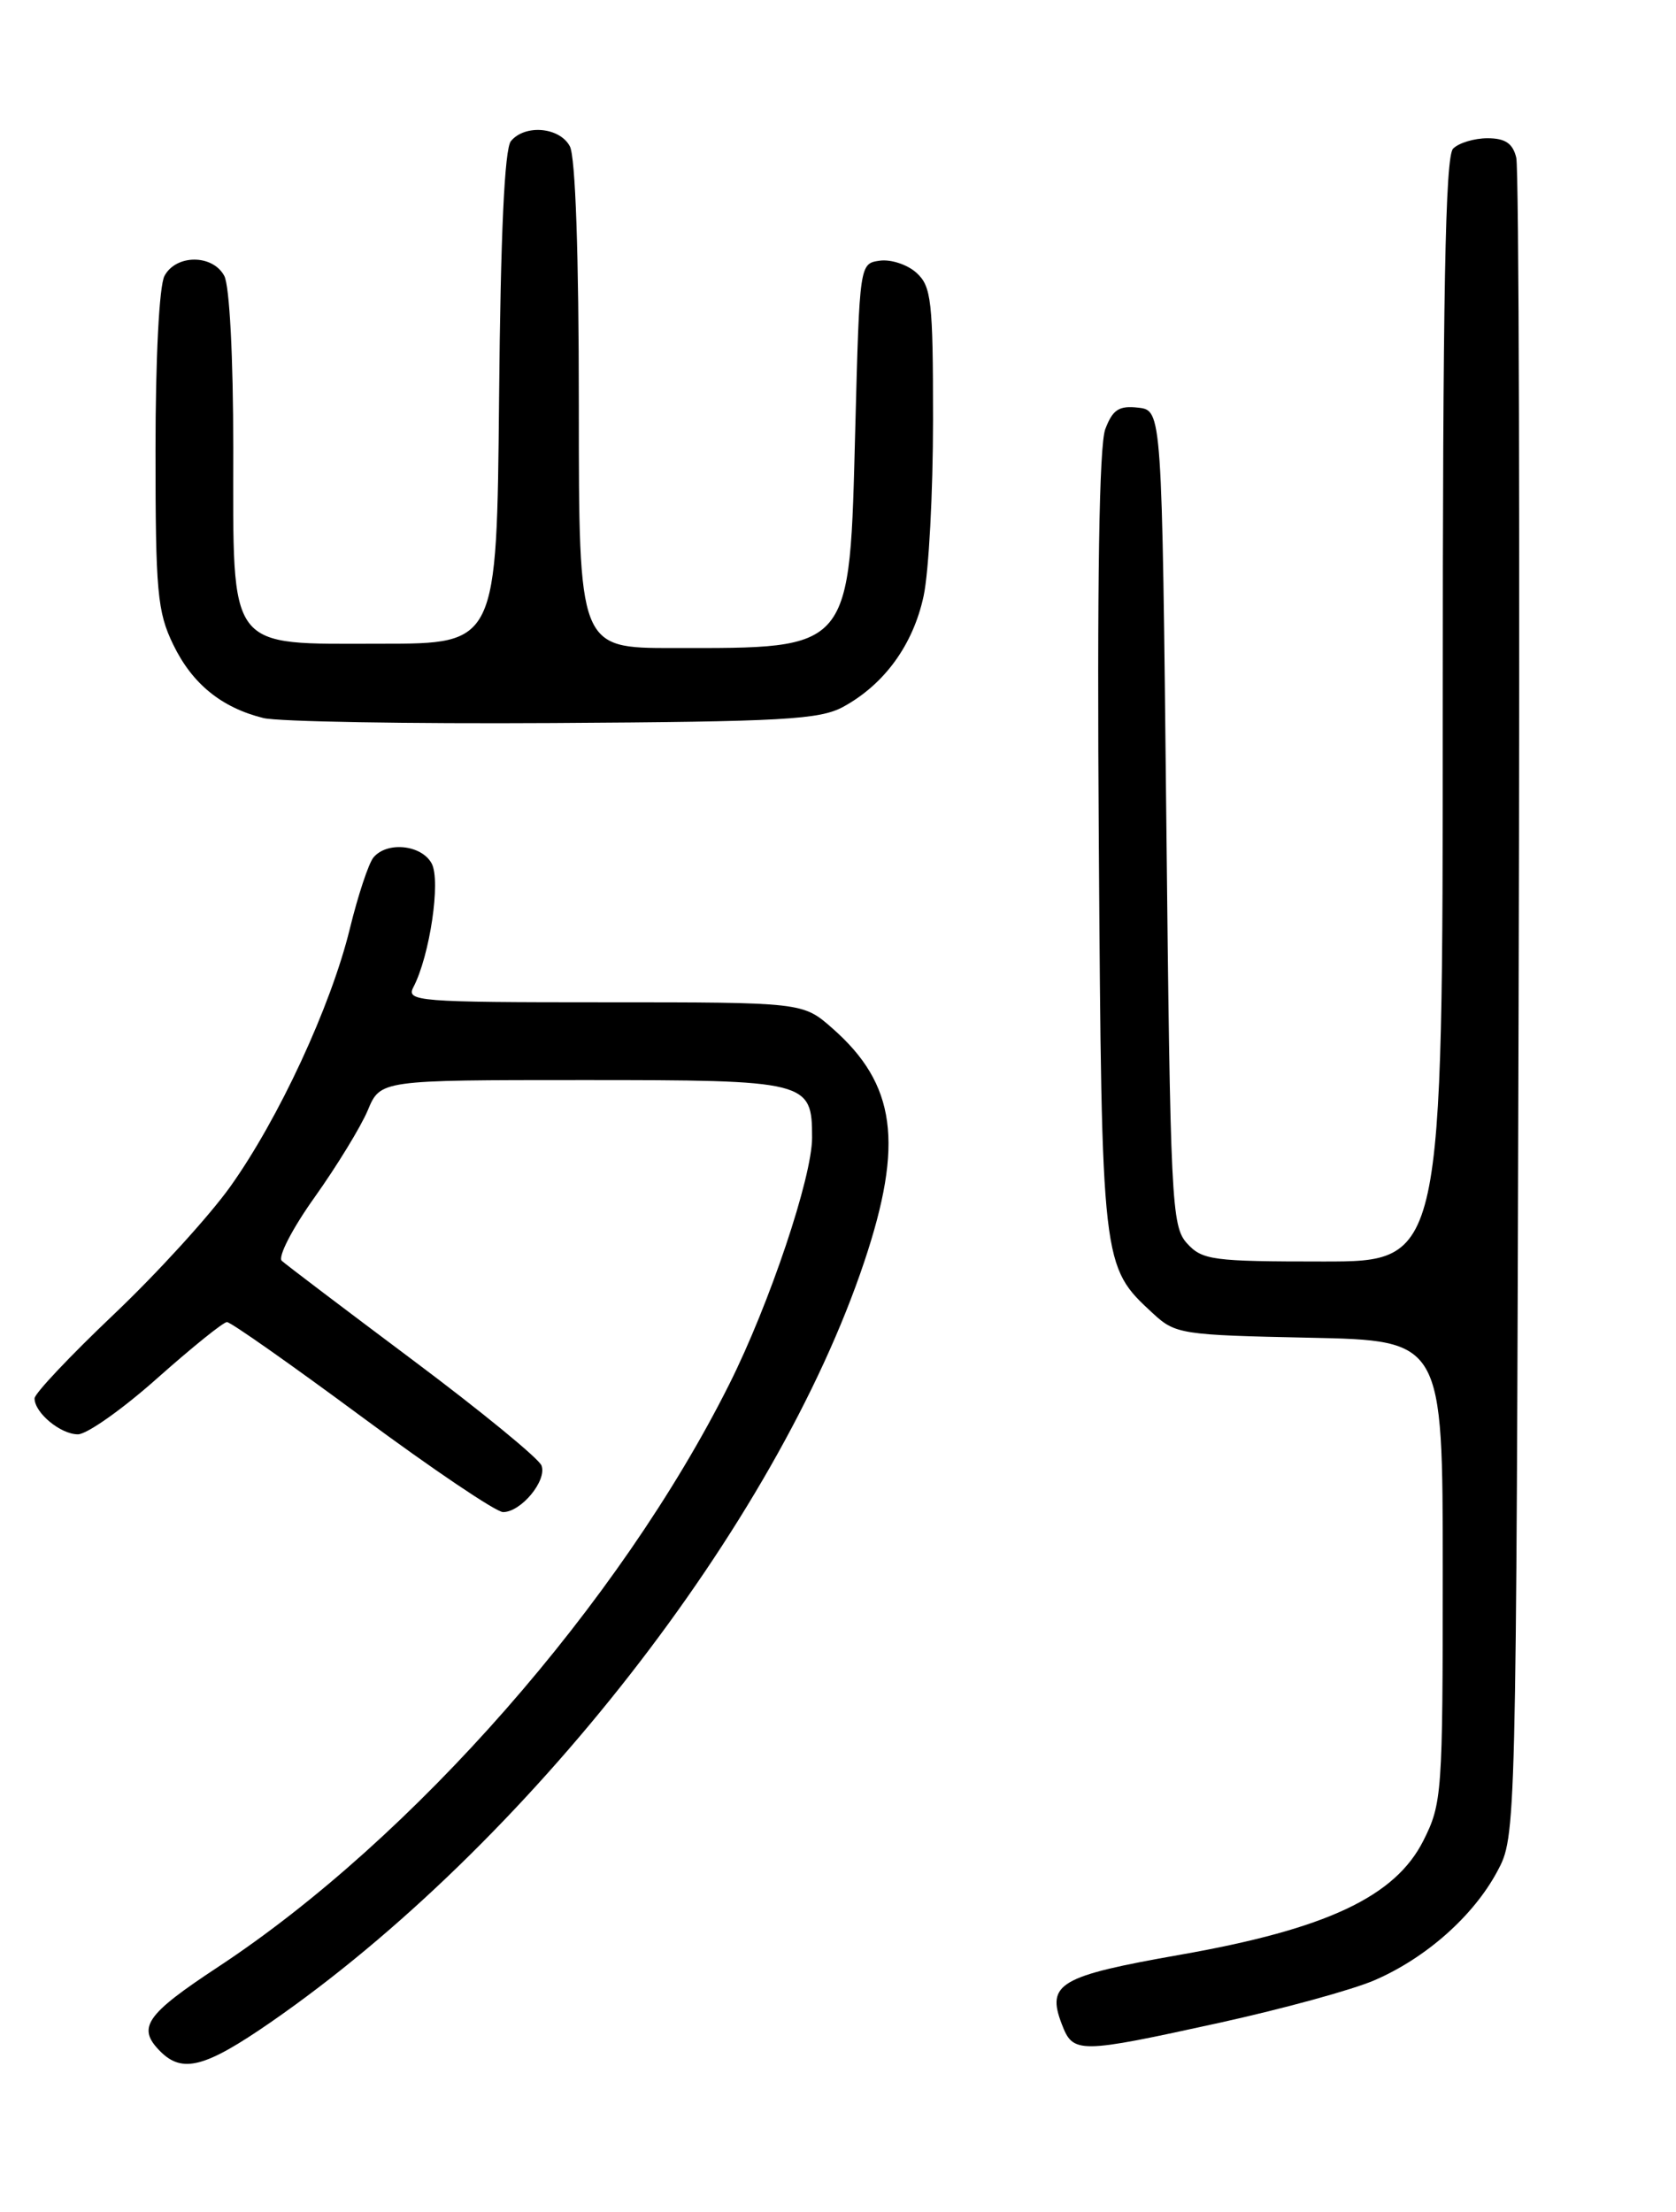<?xml version="1.0" encoding="UTF-8" standalone="no"?>
<!DOCTYPE svg PUBLIC "-//W3C//DTD SVG 1.1//EN" "http://www.w3.org/Graphics/SVG/1.1/DTD/svg11.dtd" >
<svg xmlns="http://www.w3.org/2000/svg" xmlns:xlink="http://www.w3.org/1999/xlink" version="1.1" viewBox="0 0 194 256">
 <g >
 <path fill="currentColor"
d=" M 31.34 234.04 C 60.87 213.60 89.83 176.50 100.03 146.06 C 104.64 132.31 103.71 125.47 96.35 119.01 C 92.93 116.00 92.93 116.00 69.93 116.00 C 48.34 116.00 46.99 115.89 47.85 114.25 C 49.75 110.61 51.04 101.94 49.97 99.94 C 48.80 97.76 44.78 97.35 43.22 99.25 C 42.66 99.94 41.43 103.65 40.49 107.50 C 38.30 116.46 32.26 129.48 26.65 137.34 C 24.23 140.73 18.15 147.40 13.13 152.16 C 8.11 156.93 4.00 161.28 4.00 161.84 C 4.00 163.51 7.01 166.00 9.02 166.00 C 10.06 166.00 14.19 163.08 18.20 159.51 C 22.22 155.94 25.85 153.01 26.27 153.01 C 26.70 153.00 33.73 157.95 41.91 164.00 C 50.09 170.05 57.43 175.00 58.23 175.00 C 60.32 175.00 63.34 171.34 62.68 169.61 C 62.37 168.80 55.68 163.32 47.81 157.43 C 39.94 151.54 33.10 146.36 32.62 145.92 C 32.13 145.49 33.83 142.19 36.42 138.56 C 38.99 134.95 41.76 130.42 42.57 128.50 C 44.03 125.00 44.03 125.00 67.44 125.00 C 93.57 125.00 94.00 125.11 94.00 131.67 C 94.00 136.24 89.07 150.92 84.41 160.21 C 71.74 185.51 47.80 212.78 25.26 227.63 C 16.82 233.19 15.81 234.67 18.57 237.43 C 21.13 239.98 23.76 239.28 31.34 234.04 Z  M 141.22 234.09 C 148.52 232.48 156.57 230.28 159.10 229.18 C 165.06 226.61 170.55 221.74 173.31 216.59 C 175.50 212.50 175.50 212.50 175.78 116.50 C 175.94 63.70 175.82 19.49 175.51 18.25 C 175.11 16.59 174.23 16.00 172.18 16.00 C 170.65 16.00 168.86 16.54 168.20 17.20 C 167.29 18.11 167.00 33.91 167.00 82.20 C 167.00 146.00 167.00 146.00 153.15 146.00 C 140.35 146.00 139.17 145.84 137.40 143.90 C 135.60 141.91 135.47 139.22 135.00 94.65 C 134.50 47.50 134.50 47.50 131.75 47.18 C 129.52 46.93 128.80 47.40 127.94 49.66 C 127.23 51.54 126.98 67.35 127.19 97.48 C 127.53 146.61 127.52 146.52 133.45 152.00 C 136.05 154.41 136.73 154.51 151.58 154.82 C 167.00 155.14 167.00 155.14 167.00 181.86 C 167.00 207.58 166.92 208.74 164.75 213.04 C 161.48 219.52 153.51 223.26 136.61 226.23 C 122.63 228.69 121.11 229.58 122.90 234.25 C 124.22 237.70 124.76 237.70 141.22 234.09 Z  M 97.63 81.79 C 102.39 79.18 105.70 74.61 106.91 68.98 C 107.51 66.19 108.00 57.02 108.00 48.61 C 108.00 34.80 107.81 33.14 106.08 31.57 C 105.03 30.62 103.12 29.99 101.83 30.17 C 99.50 30.50 99.50 30.52 99.00 49.55 C 98.32 75.54 98.76 75.00 77.88 75.00 C 67.00 75.00 67.00 75.00 67.00 46.93 C 67.00 29.50 66.61 18.14 65.96 16.93 C 64.78 14.71 60.77 14.36 59.14 16.33 C 58.40 17.22 57.94 27.16 57.77 46.08 C 57.50 74.50 57.50 74.50 44.16 74.50 C 26.14 74.50 27.00 75.64 27.00 51.82 C 27.00 41.36 26.57 33.06 25.96 31.93 C 24.62 29.42 20.38 29.42 19.04 31.93 C 18.43 33.06 18.00 41.45 18.00 52.12 C 18.00 68.47 18.21 70.81 20.05 74.60 C 22.24 79.13 25.62 81.89 30.48 83.10 C 32.14 83.52 47.23 83.78 64.00 83.68 C 90.70 83.52 94.89 83.29 97.63 81.79 Z "/>
</g>
</svg>